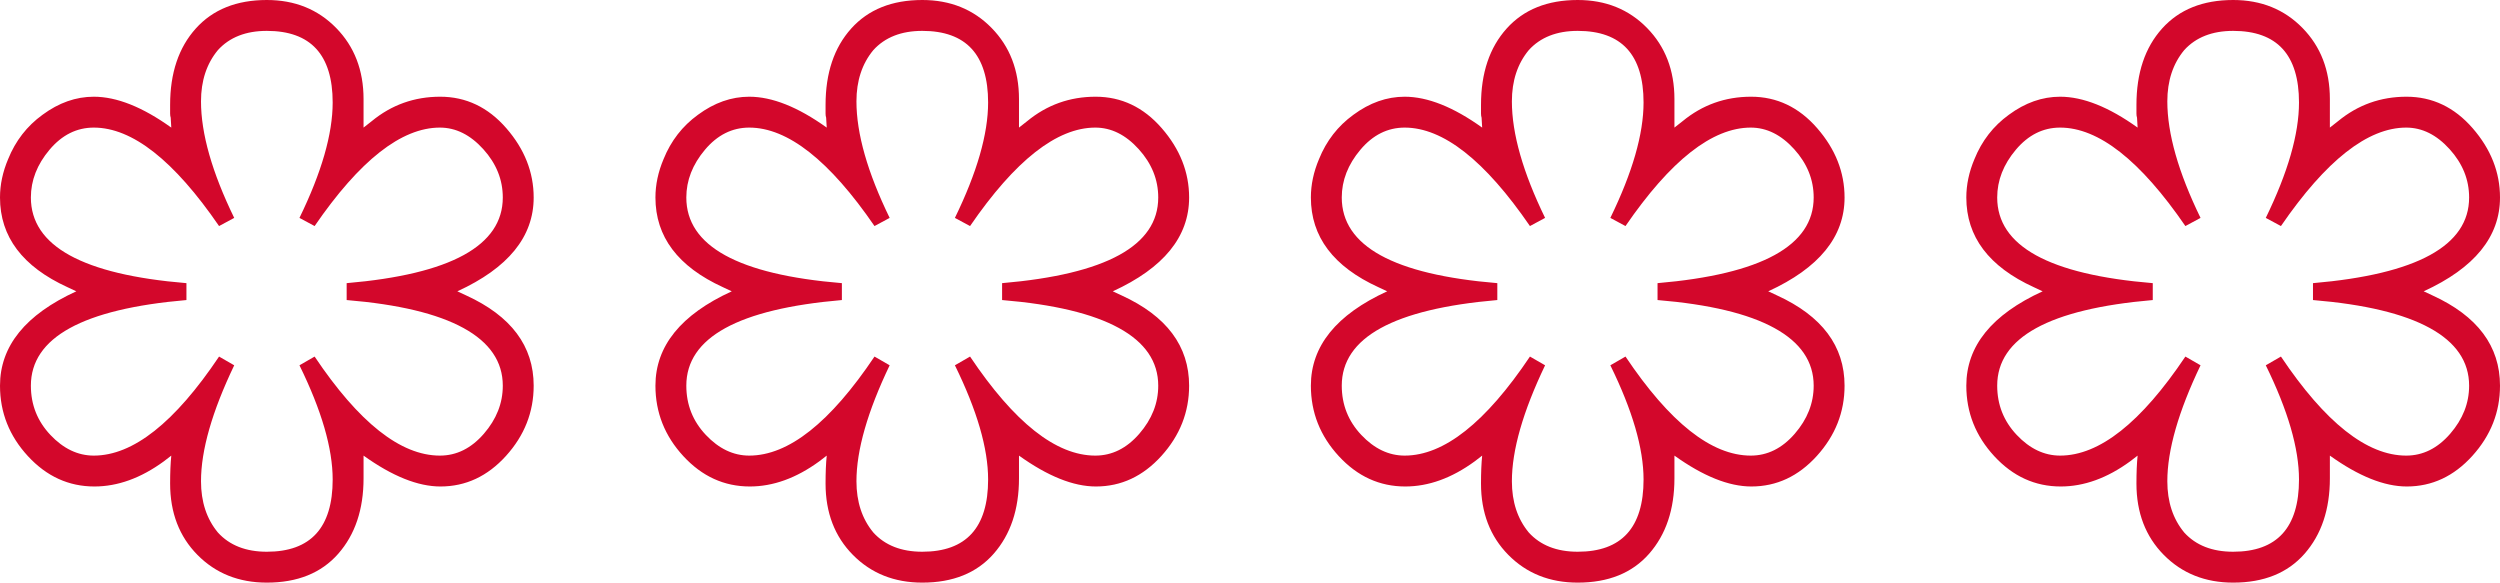 <?xml version="1.0" encoding="UTF-8" standalone="no"?>
<svg
   viewBox="0 -150 4291 1000"
   version="1.1"
   id="svg10"
   sodipodi:docname="michelin-stars.svg"
   width="4291"
   height="1000"
   inkscape:version="1.1.2 (0a00cf5339, 2022-02-04)"
   xmlns:inkscape="http://www.inkscape.org/namespaces/inkscape"
   xmlns:sodipodi="http://sodipodi.sourceforge.net/DTD/sodipodi-0.dtd"
   xmlns="http://www.w3.org/2000/svg"
   xmlns:svg="http://www.w3.org/2000/svg">
  <sodipodi:namedview
     id="namedview12"
     pagecolor="#ffffff"
     bordercolor="#666666"
     borderopacity="1.0"
     inkscape:pageshadow="2"
     inkscape:pageopacity="0.0"
     inkscape:pagecheckerboard="0"
     showgrid="false"
     inkscape:zoom="0.16"
     inkscape:cx="2456.25"
     inkscape:cy="593.75"
     inkscape:window-width="1920"
     inkscape:window-height="1056"
     inkscape:window-x="0"
     inkscape:window-y="0"
     inkscape:window-maximized="1"
     inkscape:current-layer="svg10" />
  <defs
     id="defs4">
    <style
       id="style2">
            .michelinColor{fill:#D3072B;}
        </style>
  </defs>
  <path
     class="michelinColor"
     d="M 1749,69 V 20 q 0,-74 -47,-122 -47,-48 -119,-48 -78,0 -122,49 -44,49 -44,131 v 15 q 0,4 1,7 l 1,17 q -74,-53 -133,-53 -46,0 -88,31 -40,29 -59,76 -14,33 -14,66 0,101 116,154 l 15,7 q -131,60 -131,162 0,69 48,121 48,52 114,52 60,0 119,-43 l 13,-10 q -2,20 -2,48 0,75 47,122.5 47,47.5 119,47.5 79,0 122.5,-49.5 Q 1749,751 1749,671 v -39 q 74,53 132,53 65,0 112.5,-52.5 Q 2041,580 2041,512 2041,410 1925,357 l -15,-7 q 131,-60 131,-161 0,-65 -47,-119 Q 1947,16 1880.5,16 1814,16 1763,58 Z m -84,169 q 116,-169 215,-169 41,0 74.5,37 33.5,37 33.5,83 0,124 -268,147 v 29 q 133,11 200.5,48 67.5,37 67.5,99 0,45 -32.5,82.5 Q 1923,632 1880,632 1779,632 1665,462 l -26,15 q 57,116 57,196 0,124 -113,124 -54,0 -84,-33 -29,-35 -29,-88 0,-80 57,-199 l -26,-15 q -114,170 -215,170 -41,0 -74.5,-35.5 Q 1178,561 1178,512 q 0,-124 267,-147 v -29 q -267,-22 -267,-147 0,-44 32,-82 32,-38 76,-38 99,0 215,169 l 26,-14 q -57,-117 -57,-200 0,-53 29,-88 30,-33 84,-33 113,0 113,123 0,81 -57,198 z"
     id="path6" />
  <path
     class="michelinColor"
     d="M 3999,69 V 20 q 0,-74 -47,-122 -47,-48 -119,-48 -78,0 -122,49 -44,49 -44,131 v 15 q 0,4 1,7 l 1,17 q -74,-53 -133,-53 -46,0 -88,31 -40,29 -59,76 -14,33 -14,66 0,101 116,154 l 15,7 q -131,60 -131,162 0,69 48,121 48,52 114,52 60,0 119,-43 l 13,-10 q -2,20 -2,48 0,75 47,122.5 47,47.5 119,47.5 79,0 122.5,-49.5 Q 3999,751 3999,671 v -39 q 74,53 132,53 65,0 112.5,-52.5 Q 4291,580 4291,512 4291,410 4175,357 l -15,-7 q 131,-60 131,-161 0,-65 -47,-119 Q 4197,16 4130.5,16 4064,16 4013,58 Z m -84,169 q 116,-169 215,-169 41,0 74.5,37 33.5,37 33.5,83 0,124 -268,147 v 29 q 133,11 200.5,48 67.5,37 67.5,99 0,45 -32.5,82.5 Q 4173,632 4130,632 4029,632 3915,462 l -26,15 q 57,116 57,196 0,124 -113,124 -54,0 -84,-33 -29,-35 -29,-88 0,-80 57,-199 l -26,-15 q -114,170 -215,170 -41,0 -74.5,-35.5 Q 3428,561 3428,512 q 0,-124 267,-147 v -29 q -267,-22 -267,-147 0,-44 32,-82 32,-38 76,-38 99,0 215,169 l 26,-14 q -57,-117 -57,-200 0,-53 29,-88 30,-33 84,-33 113,0 113,123 0,81 -57,198 z"
     id="path8" />
  <path
     class="michelinColor"
     d="M 624,69 V 20 q 0,-74 -47,-122 -47,-48 -119,-48 -78,0 -122,49 -44,49 -44,131 v 15 q 0,4 1,7 l 1,17 q -74,-53 -133,-53 Q 115,16 73,47 33,76 14,123 0,156 0,189 0,290 116,343 l 15,7 Q 0,410 0,512 q 0,69 48,121 48,52 114,52 60,0 119,-43 l 13,-10 q -2,20 -2,48 0,75 47,122.5 47,47.5 119,47.5 79,0 122.5,-49.5 43.5,-49.5 43.5,-129.5 v -39 q 74,53 132,53 Q 821,685 868.5,632.5 916,580 916,512 916,410 800,357 l -15,-7 Q 916,290 916,189 916,124 869,70 822,16 755.5,16 q -66.5,0 -117.5,42 z m -84,169 q 116,-169 215,-169 41,0 74.5,37 33.5,37 33.5,83 0,124 -268,147 v 29 q 133,11 200.5,48 Q 863,450 863,512 q 0,45 -32.5,82.5 -32.5,37.5 -75.5,37.5 -101,0 -215,-170 l -26,15 q 57,116 57,196 0,124 -113,124 -54,0 -84,-33 -29,-35 -29,-88 0,-80 57,-199 l -26,-15 q -114,170 -215,170 Q 120,632 86.5,596.5 53,561 53,512 53,388 320,365 V 336 Q 53,314 53,189 q 0,-44 32,-82 32,-38 76,-38 99,0 215,169 l 26,-14 q -57,-117 -57,-200 0,-53 29,-88 30,-33 84,-33 113,0 113,123 0,81 -57,198 z"
     id="path6-7"
     style="fill:#d3072b" />
  <path
     class="michelinColor"
     d="M 2874,69 V 20 q 0,-74 -47,-122 -47,-48 -119,-48 -78,0 -122,49 -44,49 -44,131 v 15 q 0,4 1,7 l 1,17 q -74,-53 -133,-53 -46,0 -88,31 -40,29 -59,76 -14,33 -14,66 0,101 116,154 l 15,7 q -131,60 -131,162 0,69 48,121 48,52 114,52 60,0 119,-43 l 13,-10 q -2,20 -2,48 0,75 47,122.5 47,47.5 119,47.5 79,0 122.5,-49.5 Q 2874,751 2874,671 v -39 q 74,53 132,53 65,0 112.5,-52.5 Q 3166,580 3166,512 3166,410 3050,357 l -15,-7 q 131,-60 131,-161 0,-65 -47,-119 Q 3072,16 3005.5,16 2939,16 2888,58 Z m -84,169 q 116,-169 215,-169 41,0 74.5,37 33.5,37 33.5,83 0,124 -268,147 v 29 q 133,11 200.5,48 67.5,37 67.5,99 0,45 -32.5,82.5 Q 3048,632 3005,632 2904,632 2790,462 l -26,15 q 57,116 57,196 0,124 -113,124 -54,0 -84,-33 -29,-35 -29,-88 0,-80 57,-199 l -26,-15 q -114,170 -215,170 -41,0 -74.5,-35.5 -33.5,-35.5 -33.5,-84.5 0,-124 267,-147 v -29 q -267,-22 -267,-147 0,-44 32,-82 Q 2367,69 2411,69 q 99,0 215,169 l 26,-14 q -57,-117 -57,-200 0,-53 29,-88 30,-33 84,-33 113,0 113,123 0,81 -57,198 z"
     id="path8-5"
     style="fill:#d3072b" />
</svg>
